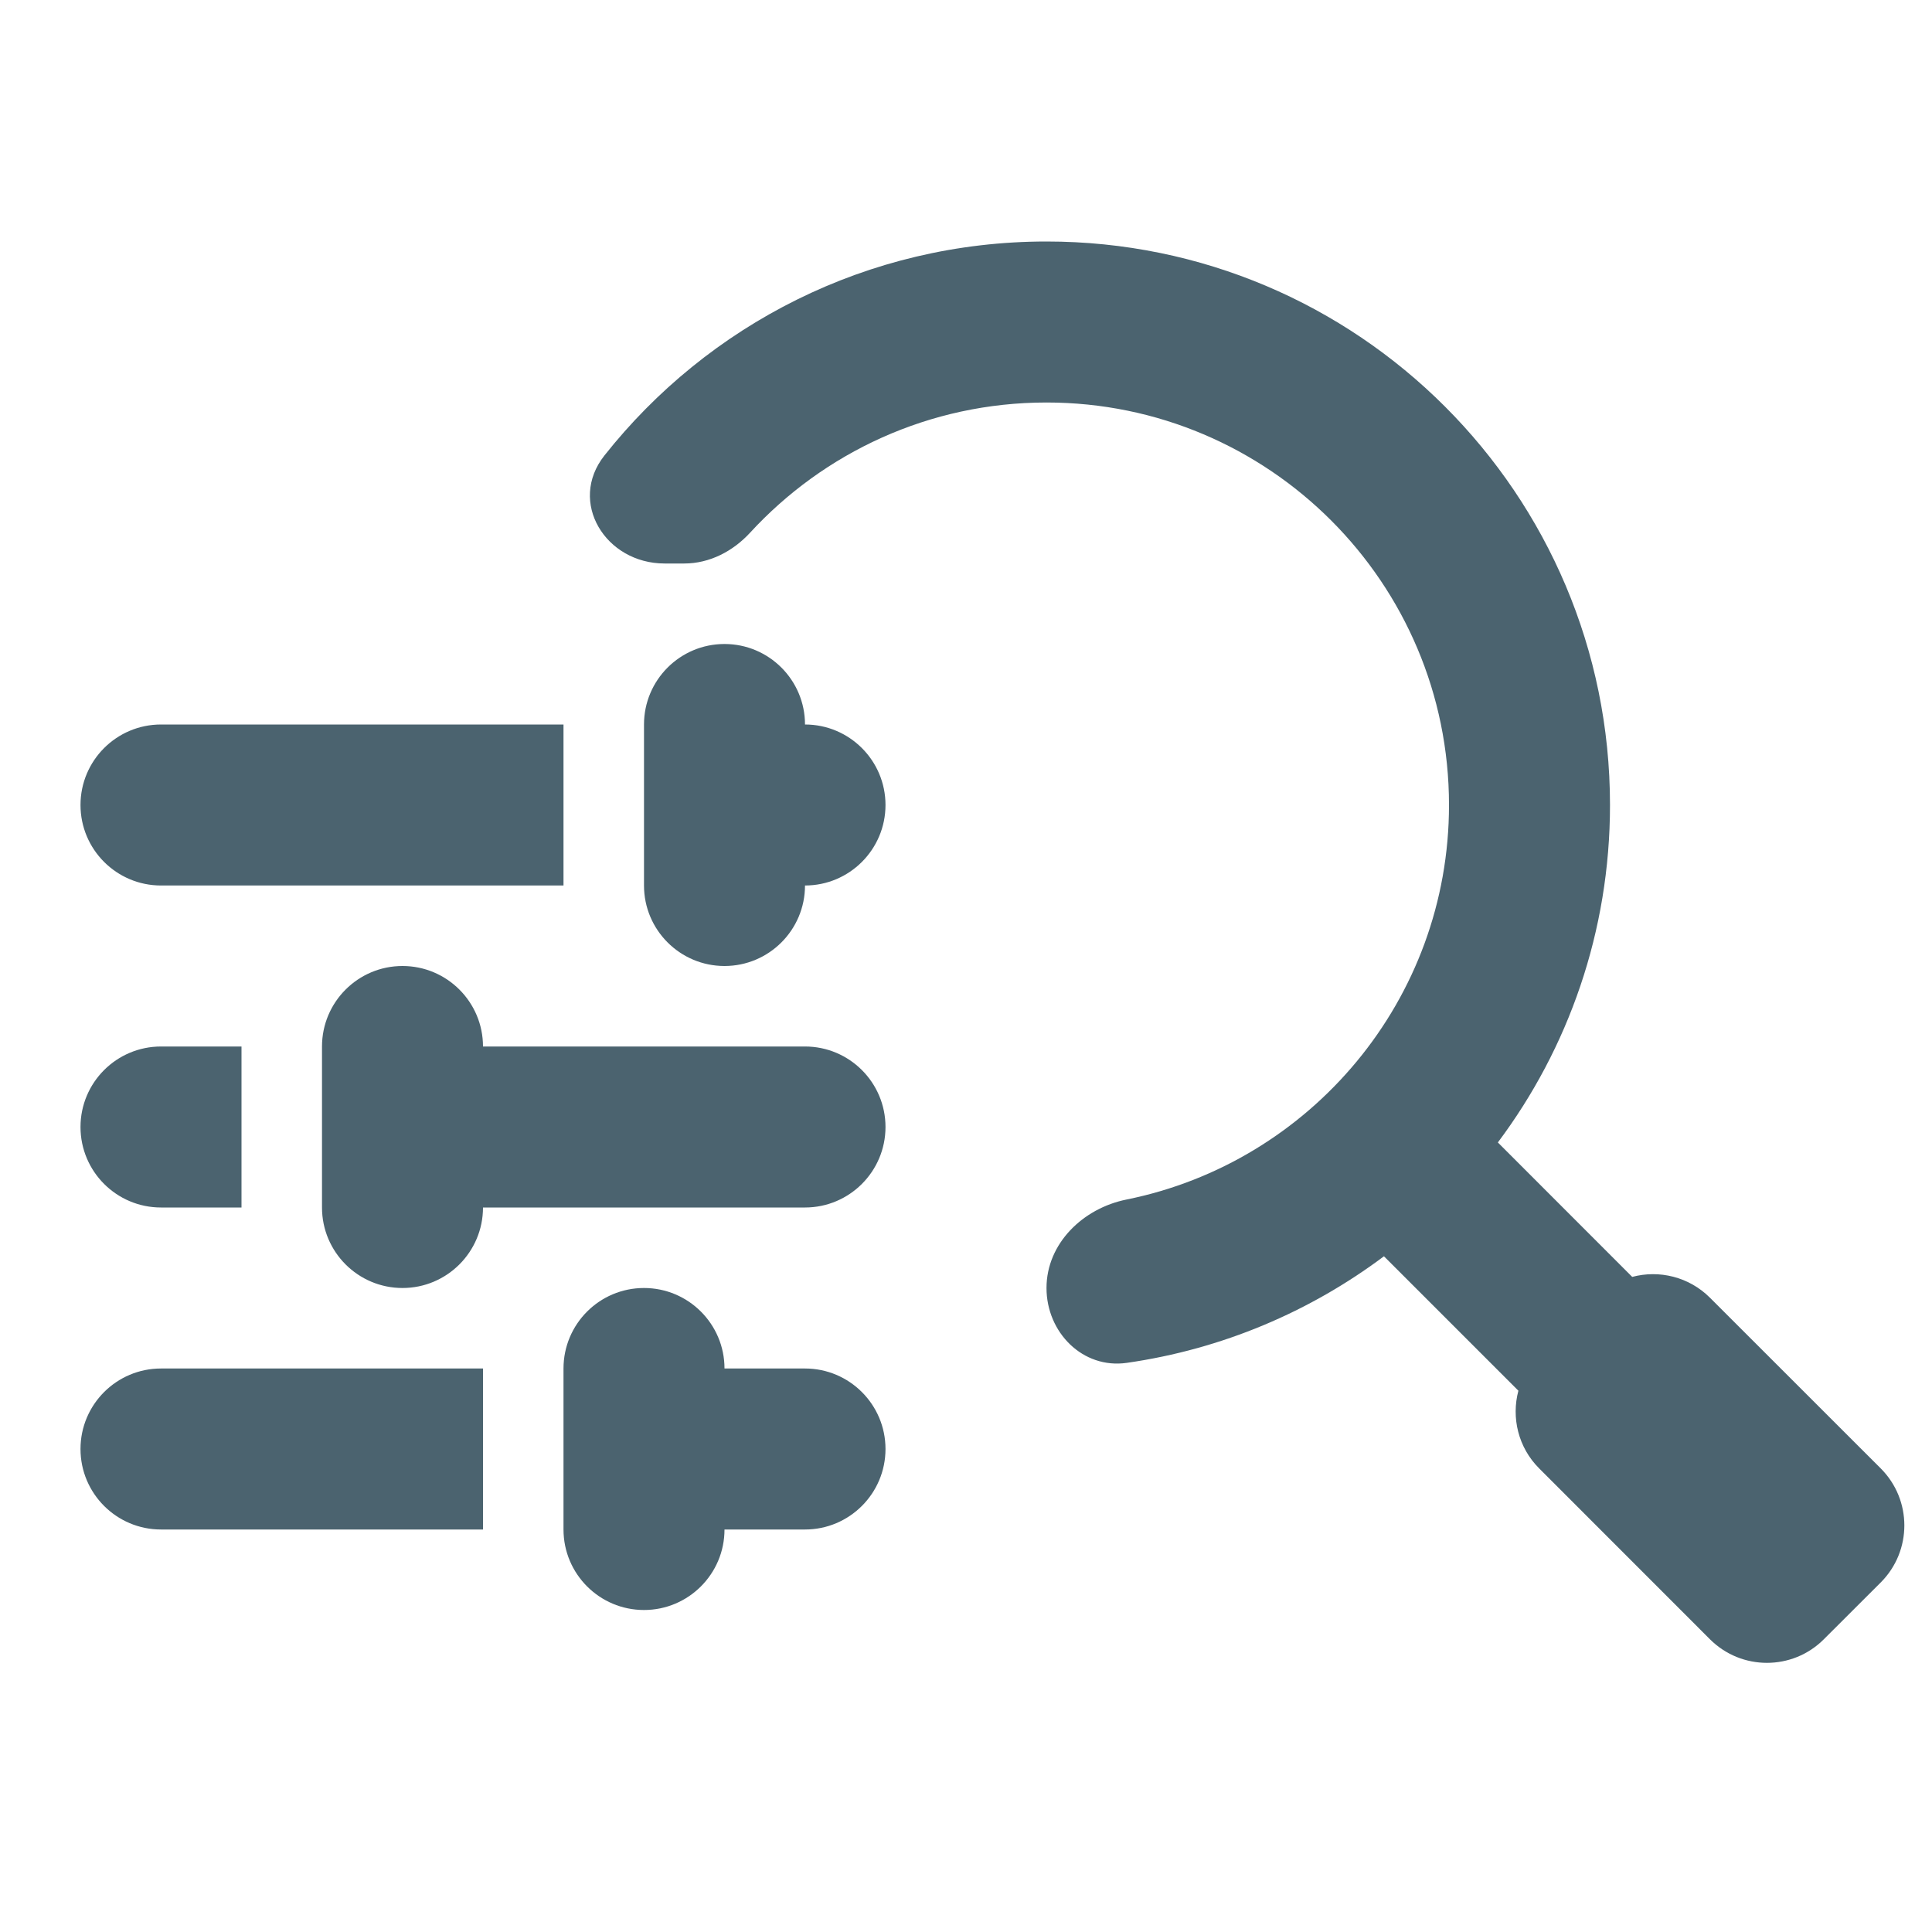 <svg width="24" height="24" viewBox="0 0 24 24" fill="none" xmlns="http://www.w3.org/2000/svg">
<path fill-rule="evenodd" clip-rule="evenodd" d="M20 10C20 11.572 19.482 13.024 18.607 14.192L20.276 15.862C20.61 15.773 20.981 15.86 21.242 16.121L23.364 18.242C23.754 18.633 23.754 19.266 23.364 19.657L22.656 20.364C22.266 20.754 21.633 20.754 21.242 20.364L19.121 18.242C18.859 17.981 18.773 17.61 18.862 17.276L17.192 15.606C16.275 16.293 15.184 16.76 13.997 16.93C13.45 17.008 13 16.552 13 16V16C13 15.448 13.452 15.01 13.994 14.901C16.279 14.44 18 12.421 18 10C18 7.239 15.761 5 13 5C11.544 5 10.233 5.623 9.319 6.616C9.106 6.848 8.815 7 8.5 7H8.256C7.521 7 7.052 6.236 7.508 5.659C8.79 4.039 10.774 3 13 3C16.866 3 20 6.134 20 10ZM9 12C8.448 12 8 11.552 8 11V9C8 8.448 8.448 8 9 8C9.552 8 10 8.448 10 9C10.552 9 11 9.448 11 10C11 10.552 10.552 11 10 11C10 11.552 9.552 12 9 12ZM7 9H2C1.448 9 1 9.448 1 10C1 10.552 1.448 11 2 11H7V9ZM5 16C4.448 16 4 15.552 4 15L4 13C4 12.448 4.448 12 5 12C5.552 12 6 12.448 6 13H10C10.552 13 11 13.448 11 14C11 14.552 10.552 15 10 15H6C6 15.552 5.552 16 5 16ZM3 13H2C1.448 13 1 13.448 1 14C1 14.552 1.448 15 2 15H3L3 13ZM7 19C7 19.552 7.448 20 8 20C8.552 20 9 19.552 9 19H10C10.552 19 11 18.552 11 18C11 17.448 10.552 17 10 17H9C9 16.448 8.552 16 8 16C7.448 16 7 16.448 7 17V19ZM2 19C1.448 19 1 18.552 1 18C1 17.448 1.448 17 2 17H6V19H2Z" fill="#4B636F"/>
</svg>
